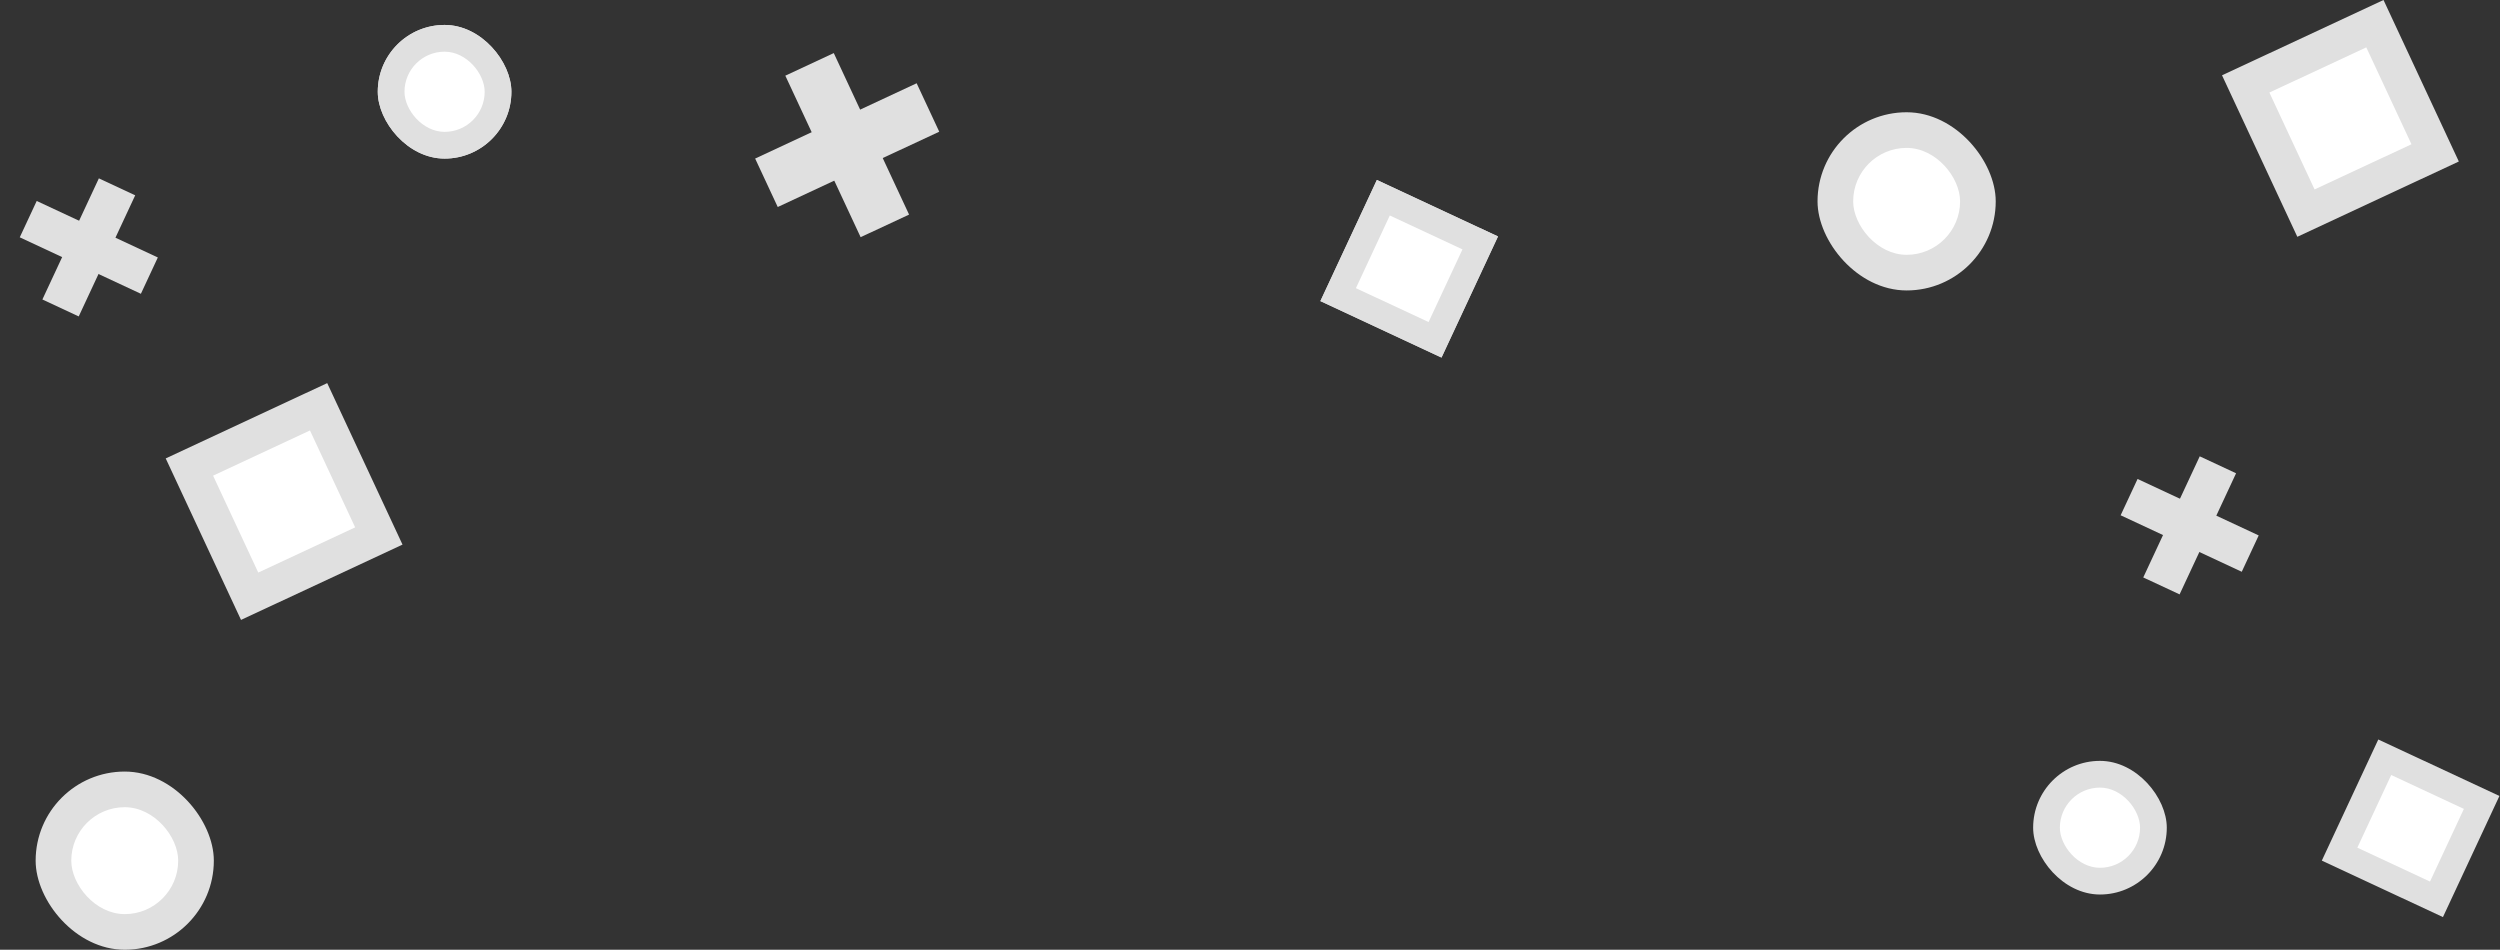 <svg width="1403" height="533" viewBox="0 0 1403 533" fill="none" xmlns="http://www.w3.org/2000/svg">
<rect x="0" y="0" width="1403" height="533" fill="#333333" stroke="none"/>
<rect x="212" y="14" width="75" height="75" rx="37.5" fill="#E0E0E0"/>
<rect x="227" y="29" width="45" height="45" rx="22.5" fill="white"/>
<rect x="93" y="257.262" width="100" height="100" transform="rotate(-25 93 257.262)" fill="#E0E0E0"/>
<rect x="119.578" y="266.936" width="60" height="60" transform="rotate(-25 119.578 266.936)" fill="white"/>
<rect x="1247" y="42.262" width="100" height="100" transform="rotate(-25 1247 42.262)" fill="#E0E0E0"/>
<rect x="1273.58" y="51.936" width="60" height="60" transform="rotate(-25 1273.58 51.936)" fill="white"/>
<rect x="772.696" y="101" width="75" height="75" transform="rotate(25 772.696 101)" fill="#E0E0E0"/>
<rect x="779.952" y="120.934" width="45" height="45" transform="rotate(25 779.952 120.934)" fill="white"/>
<rect x="772.696" y="101" width="75" height="75" transform="rotate(25 772.696 101)" fill="#E0E0E0"/>
<rect x="779.952" y="120.934" width="45" height="45" transform="rotate(25 779.952 120.934)" fill="white"/>
<rect x="1334.7" y="415" width="75" height="75" transform="rotate(25 1334.7 415)" fill="#E0E0E0"/>
<rect x="1341.95" y="434.934" width="45" height="45" transform="rotate(25 1341.95 434.934)" fill="white"/>
<rect x="440.721" y="42.47" width="30" height="100" transform="rotate(-25 440.721 42.47)" fill="#E0E0E0"/>
<rect x="514.422" y="46.721" width="30" height="100" transform="rotate(65 514.422 46.721)" fill="#E0E0E0"/>
<rect x="1234.49" y="256.094" width="22.5" height="75" transform="rotate(25 1234.49 256.094)" fill="#E0E0E0"/>
<rect x="1267.58" y="300.487" width="22.5" height="75" transform="rotate(115 1267.58 300.487)" fill="#E0E0E0"/>
<rect x="55.487" y="100.094" width="22.5" height="75" transform="rotate(25 55.487 100.094)" fill="#E0E0E0"/>
<rect x="88.576" y="144.487" width="22.5" height="75" transform="rotate(115 88.576 144.487)" fill="#E0E0E0"/>
<rect x="1020" y="63" width="100" height="100" rx="50" fill="#E0E0E0"/>
<rect x="1040" y="83" width="60" height="60" rx="30" fill="white"/>
<rect x="20" y="433" width="100" height="100" rx="50" fill="#E0E0E0"/>
<rect x="40" y="453" width="60" height="60" rx="30" fill="white"/>
<rect x="212" y="14" width="75" height="75" rx="37.5" fill="#E0E0E0"/>
<rect x="227" y="29" width="45" height="45" rx="22.5" fill="white"/>
<rect x="1141" y="427" width="75" height="75" rx="37.5" fill="#E0E0E0"/>
<rect x="1156" y="442" width="45" height="45" rx="22.5" fill="white"/>
</svg>
